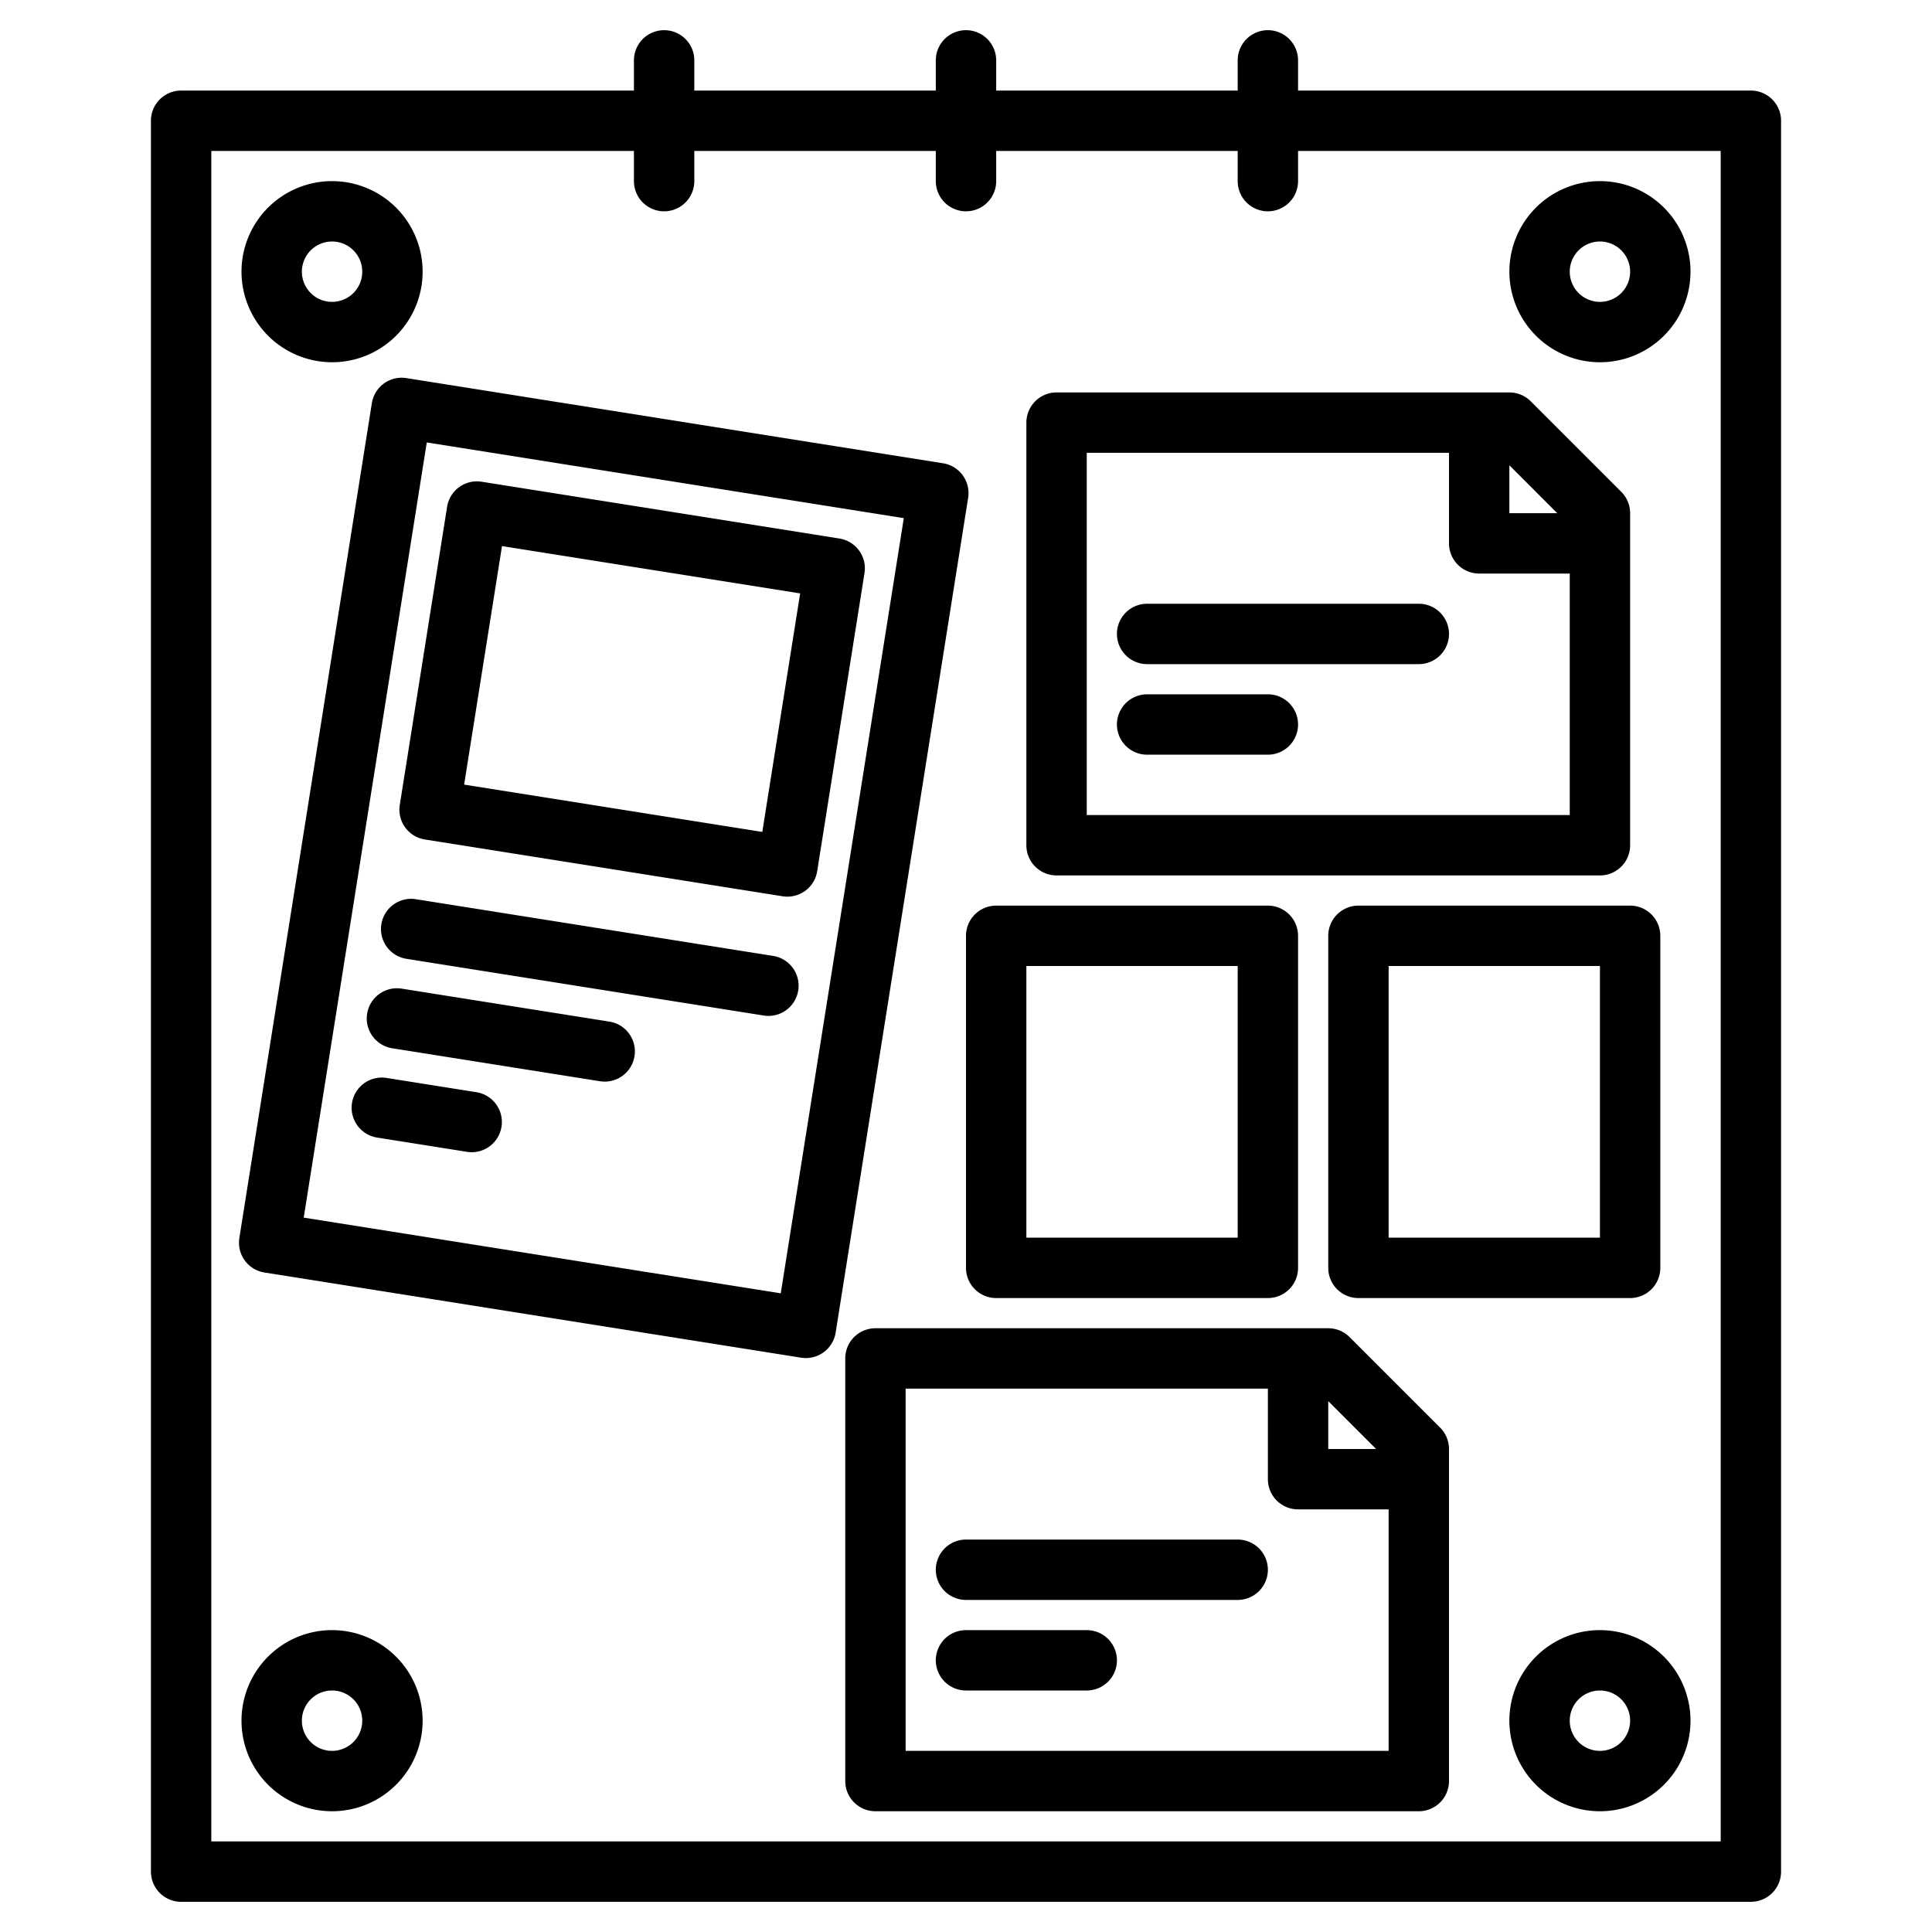 <?xml version="1.0" encoding="UTF-8"?>
<svg xmlns="http://www.w3.org/2000/svg" width="512" height="512" viewBox="0 0 512 512"><g><path d="M464,24H344V16a8,8,0,0,0-16,0v8H264V16a8,8,0,0,0-16,0v8H184V16a8,8,0,0,0-16,0v8H48a8,8,0,0,0-8,8V496a8,8,0,0,0,8,8H464a8,8,0,0,0,8-8V32A8,8,0,0,0,464,24Zm-8,464H56V40H168v8a8,8,0,0,0,16,0V40h64v8a8,8,0,0,0,16,0V40h64v8a8,8,0,0,0,16,0V40H456Z"/><path d="M88,96A24,24,0,1,0,64,72,24.027,24.027,0,0,0,88,96Zm0-32a8,8,0,1,1-8,8A8.009,8.009,0,0,1,88,64Z"/><path d="M424,96a24,24,0,1,0-24-24A24.027,24.027,0,0,0,424,96Zm0-32a8,8,0,1,1-8,8A8.009,8.009,0,0,1,424,64Z"/><path d="M88,432a24,24,0,1,0,24,24A24.027,24.027,0,0,0,88,432Zm0,32a8,8,0,1,1,8-8A8.009,8.009,0,0,1,88,464Z"/><path d="M424,432a24,24,0,1,0,24,24A24.027,24.027,0,0,0,424,432Zm0,32a8,8,0,1,1,8-8A8.009,8.009,0,0,1,424,464Z"/><path d="M255.141,125.972a8,8,0,0,0-5.22-3.2L107.7,100.2a8,8,0,0,0-9.155,6.648L63.432,328.074a8,8,0,0,0,6.647,9.155L212.3,359.8a8.11,8.11,0,0,0,1.264.1,8,8,0,0,0,7.891-6.747l35.115-221.23A7.994,7.994,0,0,0,255.141,125.972ZM206.905,342.747,80.488,322.682,113.1,117.253l126.417,20.065Z"/><path d="M107.374,219.274a8,8,0,0,0,5.219,3.2l94.814,15.049a7.992,7.992,0,0,0,9.155-6.647L229.1,151.867a8,8,0,0,0-6.646-9.155l-94.814-15.05a8,8,0,0,0-9.155,6.648l-12.541,79.01A7.994,7.994,0,0,0,107.374,219.274Zm25.662-74.555,79.011,12.541-10.033,63.209L123,207.928Z"/><path d="M204.9,253.327l-94.813-15.05a8,8,0,0,0-2.508,15.8l94.813,15.05a8.11,8.11,0,0,0,1.264.1,8,8,0,0,0,1.244-15.9Z"/><path d="M161.631,270.76l-55.308-8.78a8,8,0,0,0-2.509,15.8l55.308,8.779a8,8,0,0,0,2.509-15.8Z"/><path d="M126.264,289.446l-23.7-3.762a8,8,0,1,0-2.509,15.8l23.7,3.763a8.112,8.112,0,0,0,1.264.1,8,8,0,0,0,1.245-15.9Z"/><path d="M280,104a8,8,0,0,0-8,8V224a8,8,0,0,0,8,8H424a8,8,0,0,0,8-8V136a8,8,0,0,0-2.343-5.657l-24-24A8,8,0,0,0,400,104Zm8,112V120h96v24a8,8,0,0,0,8,8h24v64Zm124.687-80H400V123.313Z"/><path d="M432,344a8,8,0,0,0,8-8V248a8,8,0,0,0-8-8H360a8,8,0,0,0-8,8v88a8,8,0,0,0,8,8Zm-64-88h56v72H368Z"/><path d="M256,336a8,8,0,0,0,8,8h72a8,8,0,0,0,8-8V248a8,8,0,0,0-8-8H264a8,8,0,0,0-8,8Zm16-80h56v72H272Z"/><path d="M376,160H304a8,8,0,0,0,0,16h72a8,8,0,0,0,0-16Z"/><path d="M336,184H304a8,8,0,0,0,0,16h32a8,8,0,0,0,0-16Z"/><path d="M357.657,354.343A8,8,0,0,0,352,352H232a8,8,0,0,0-8,8V472a8,8,0,0,0,8,8H376a8,8,0,0,0,8-8V384a8,8,0,0,0-2.343-5.657ZM364.687,384H352V371.313ZM240,464V368h96v24a8,8,0,0,0,8,8h24v64Z"/><path d="M328,408H256a8,8,0,0,0,0,16h72a8,8,0,0,0,0-16Z"/><path d="M288,432H256a8,8,0,0,0,0,16h32a8,8,0,0,0,0-16Z"/></g></svg>
